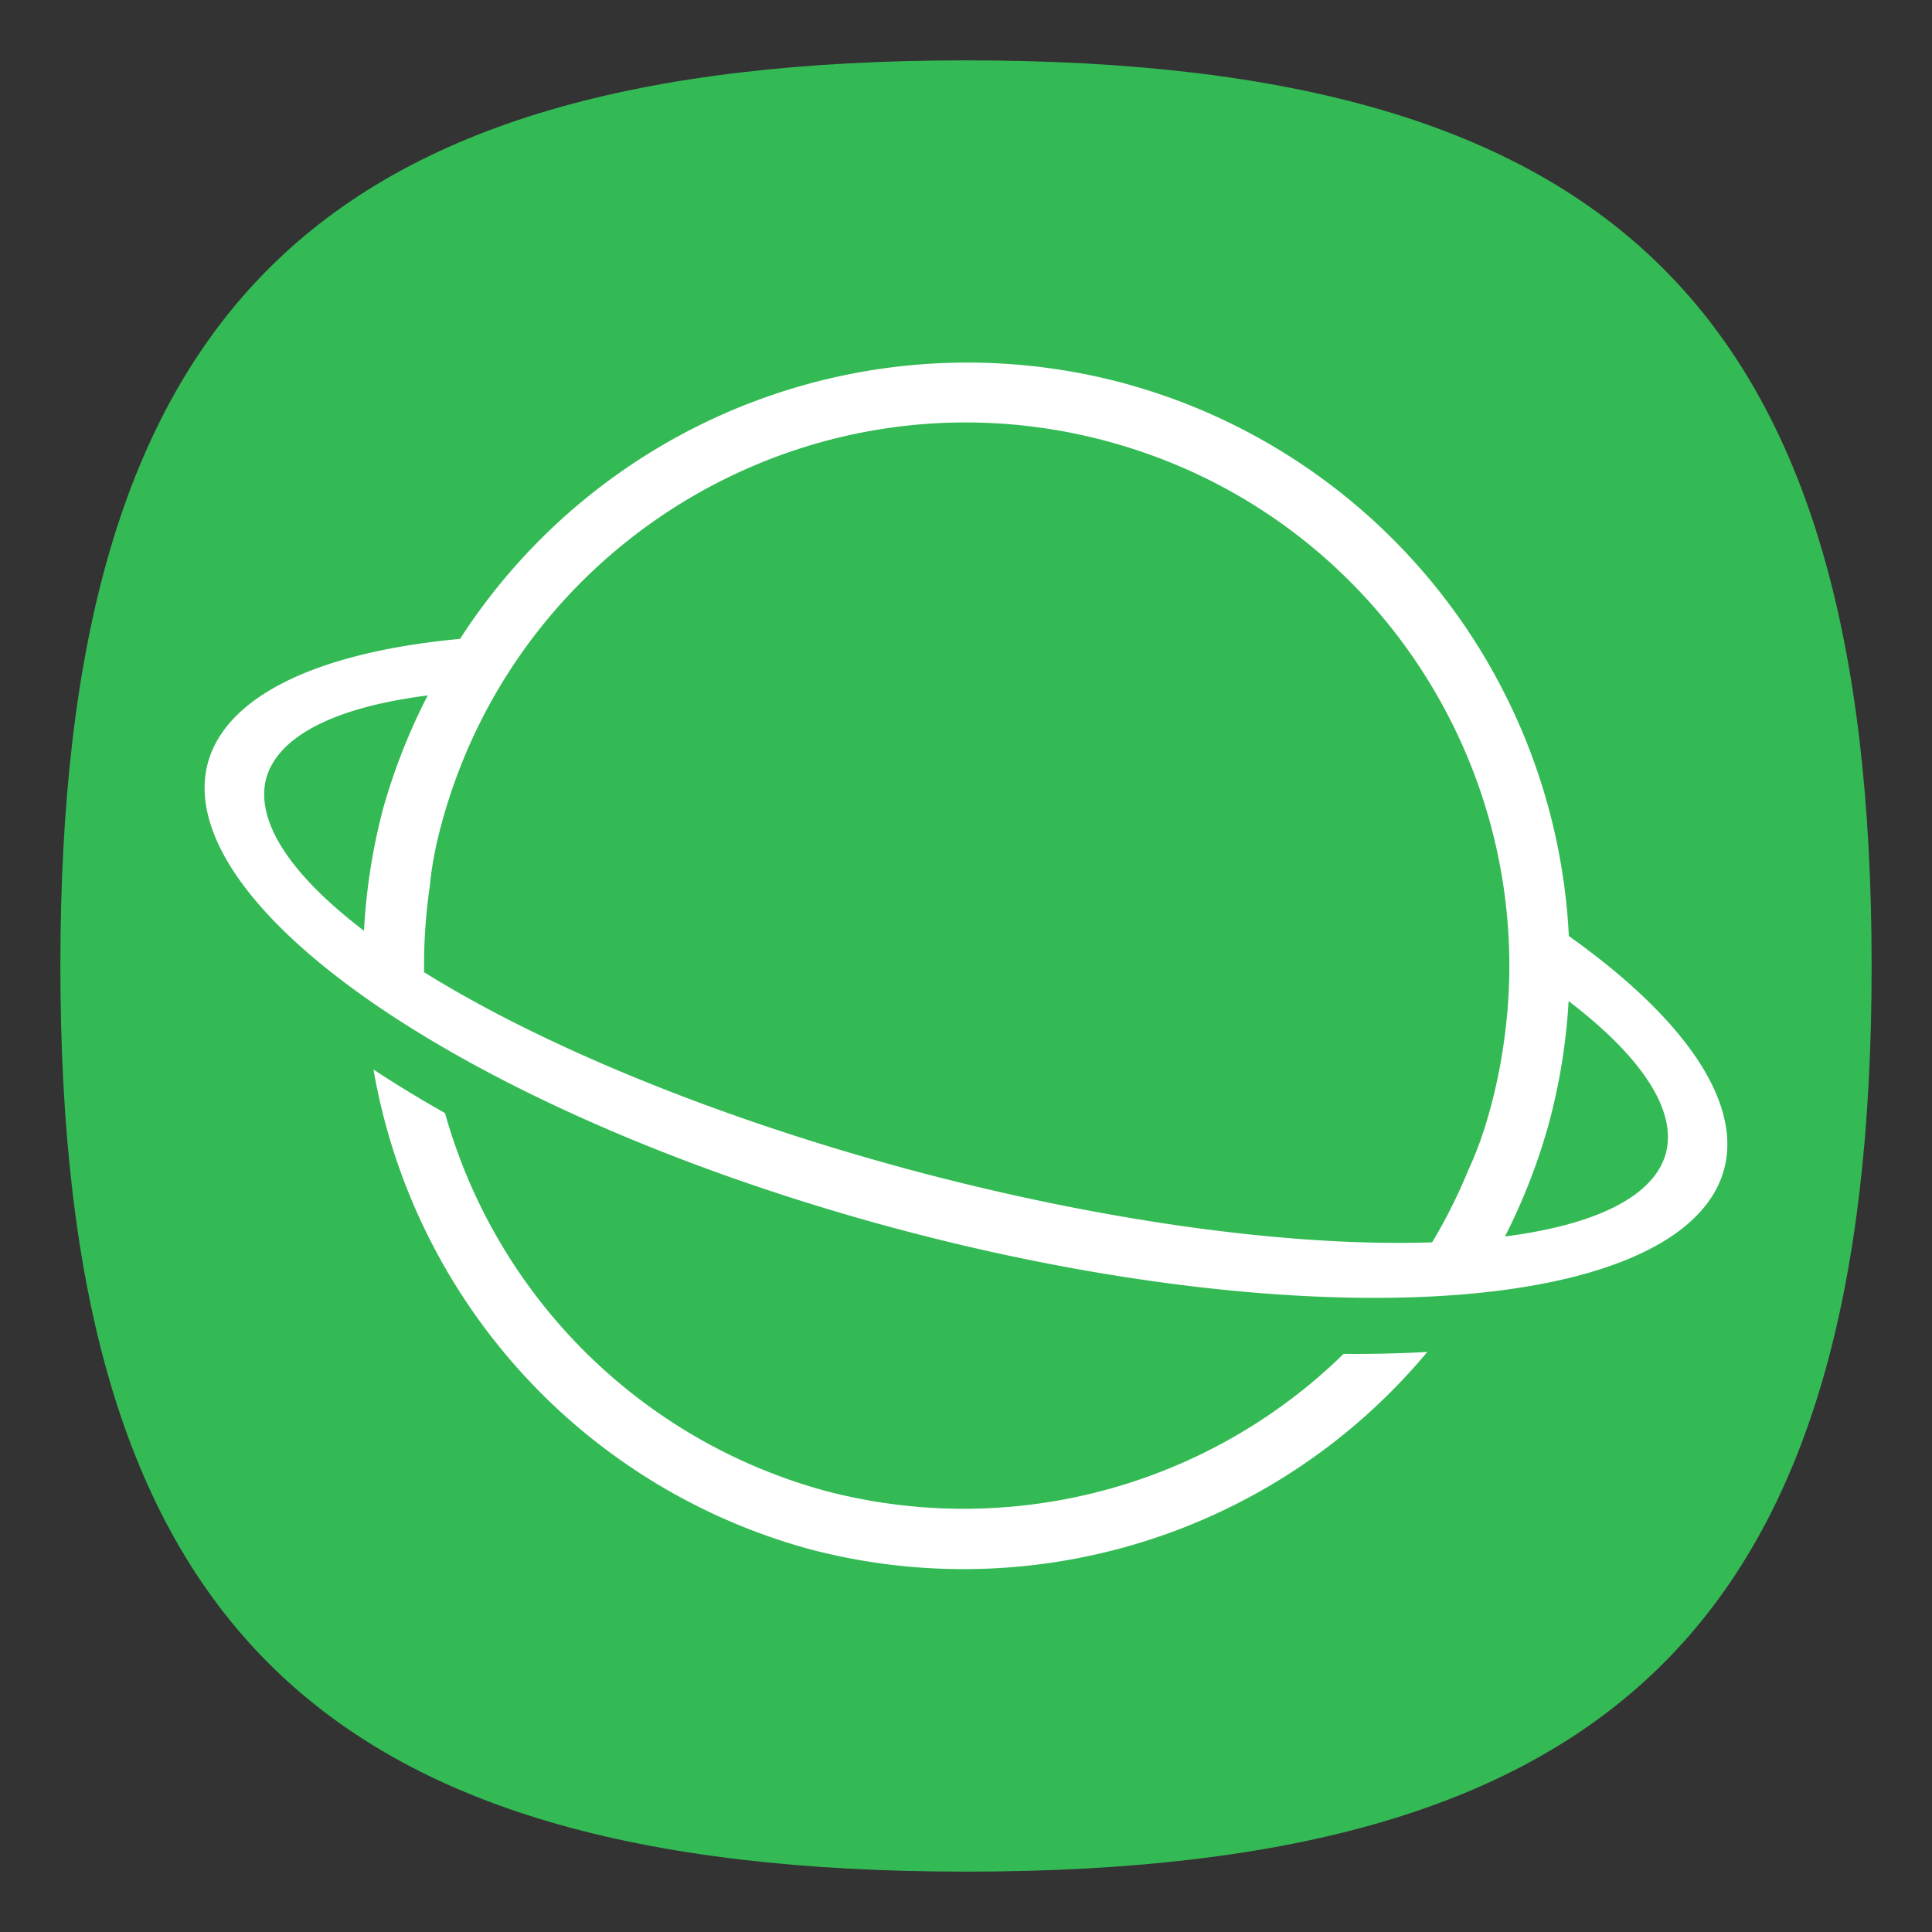 <?xml version="1.0" encoding="UTF-8" standalone="no"?>
<svg
   viewbox="0 0 200 200"
   version="1.1"
   id="svg4"
   sodipodi:docname="midori.svg"
   width="64"
   height="64"
   inkscape:version="1.1.1 (3bf5ae0d25, 2021-09-20, custom)"
   xmlns:inkscape="http://www.inkscape.org/namespaces/inkscape"
   xmlns:sodipodi="http://sodipodi.sourceforge.net/DTD/sodipodi-0.dtd"
   xmlns="http://www.w3.org/2000/svg"
   xmlns:svg="http://www.w3.org/2000/svg">
  <rect width="100%" height="100%" fill="#333333" stroke="none"/>
  <defs
     id="defs8" />
  <sodipodi:namedview
     id="namedview6"
     pagecolor="#ffffff"
     bordercolor="#666666"
     borderopacity="1.0"
     inkscape:pageshadow="2"
     inkscape:pageopacity="0.0"
     inkscape:pagecheckerboard="0"
     showgrid="false"
     inkscape:zoom="10.944511"
     inkscape:cx="30.608951"
     inkscape:cy="33.943956"
     inkscape:window-width="1920"
     inkscape:window-height="996"
     inkscape:window-x="0"
     inkscape:window-y="0"
     inkscape:window-maximized="1"
     inkscape:current-layer="svg4"
     showguides="false" />
  <path
     d="M 2,32 C 2,10.4 10.4,2 32,2 53.6,2 62,10.4 62,32 62,53.6 53.6,62 32,62 10.4,62 2,53.6 2,32"
     id="path2"
     style="stroke-width:0.3;fill:#34ba55;fill-opacity:1" />
  <path
     id="path924"
     style="fill:#ffffff;stroke-width:4;stroke-linecap:round;stroke-linejoin:round"
     d="M 37.176,12.681 A 20,20 0 0 0 15.239,21.164 26,9 15 0 0 6.886,25.271 26,9 15 0 0 29.67,40.693 26,9 15 0 0 57.114,38.729 26,9 15 0 0 51.97,31.008 20,20 0 0 0 37.176,12.681 Z m -0.518,1.932 c 8.795,2.357 14.31,10.835 13.199,19.622 a 18,18 0 0 1 -0.006,0.047 c -0.102,0.791 -0.253,1.585 -0.465,2.377 -0.221,0.823 -0.466,1.501 -0.732,2.068 a 18,18 0 0 1 -1.212,2.427 24,7 15 0 1 -17.254,-2.393 24,7 15 0 1 -16.139,-6.555 18,18 0 0 1 0.189,-2.847 c 0.053,-0.593 0.171,-1.256 0.375,-2.019 2.573,-9.602 12.443,-15.301 22.045,-12.728 z m 15.303,18.548 a 24,7 15 0 1 3.221,5.051 24,7 15 0 1 -5.328,2.748 20,20 0 0 0 1.465,-3.783 20,20 0 0 0 0.643,-4.015 z M 14.169,23.037 a 20,20 0 0 0 -1.488,3.787 20,20 0 0 0 -0.623,4.009 24,7 15 0 1 -3.241,-5.044 24,7 15 0 1 5.352,-2.752 z M 12.373,35.43 A 20,20 0 0 0 26.823,51.319 20,20 0 0 0 47.282,44.784 28,11 15 0 1 44.509,44.849 18,18 0 0 1 27.341,49.387 18,18 0 0 1 14.742,36.873 28,11 15 0 1 12.373,35.43 Z" />
</svg>
